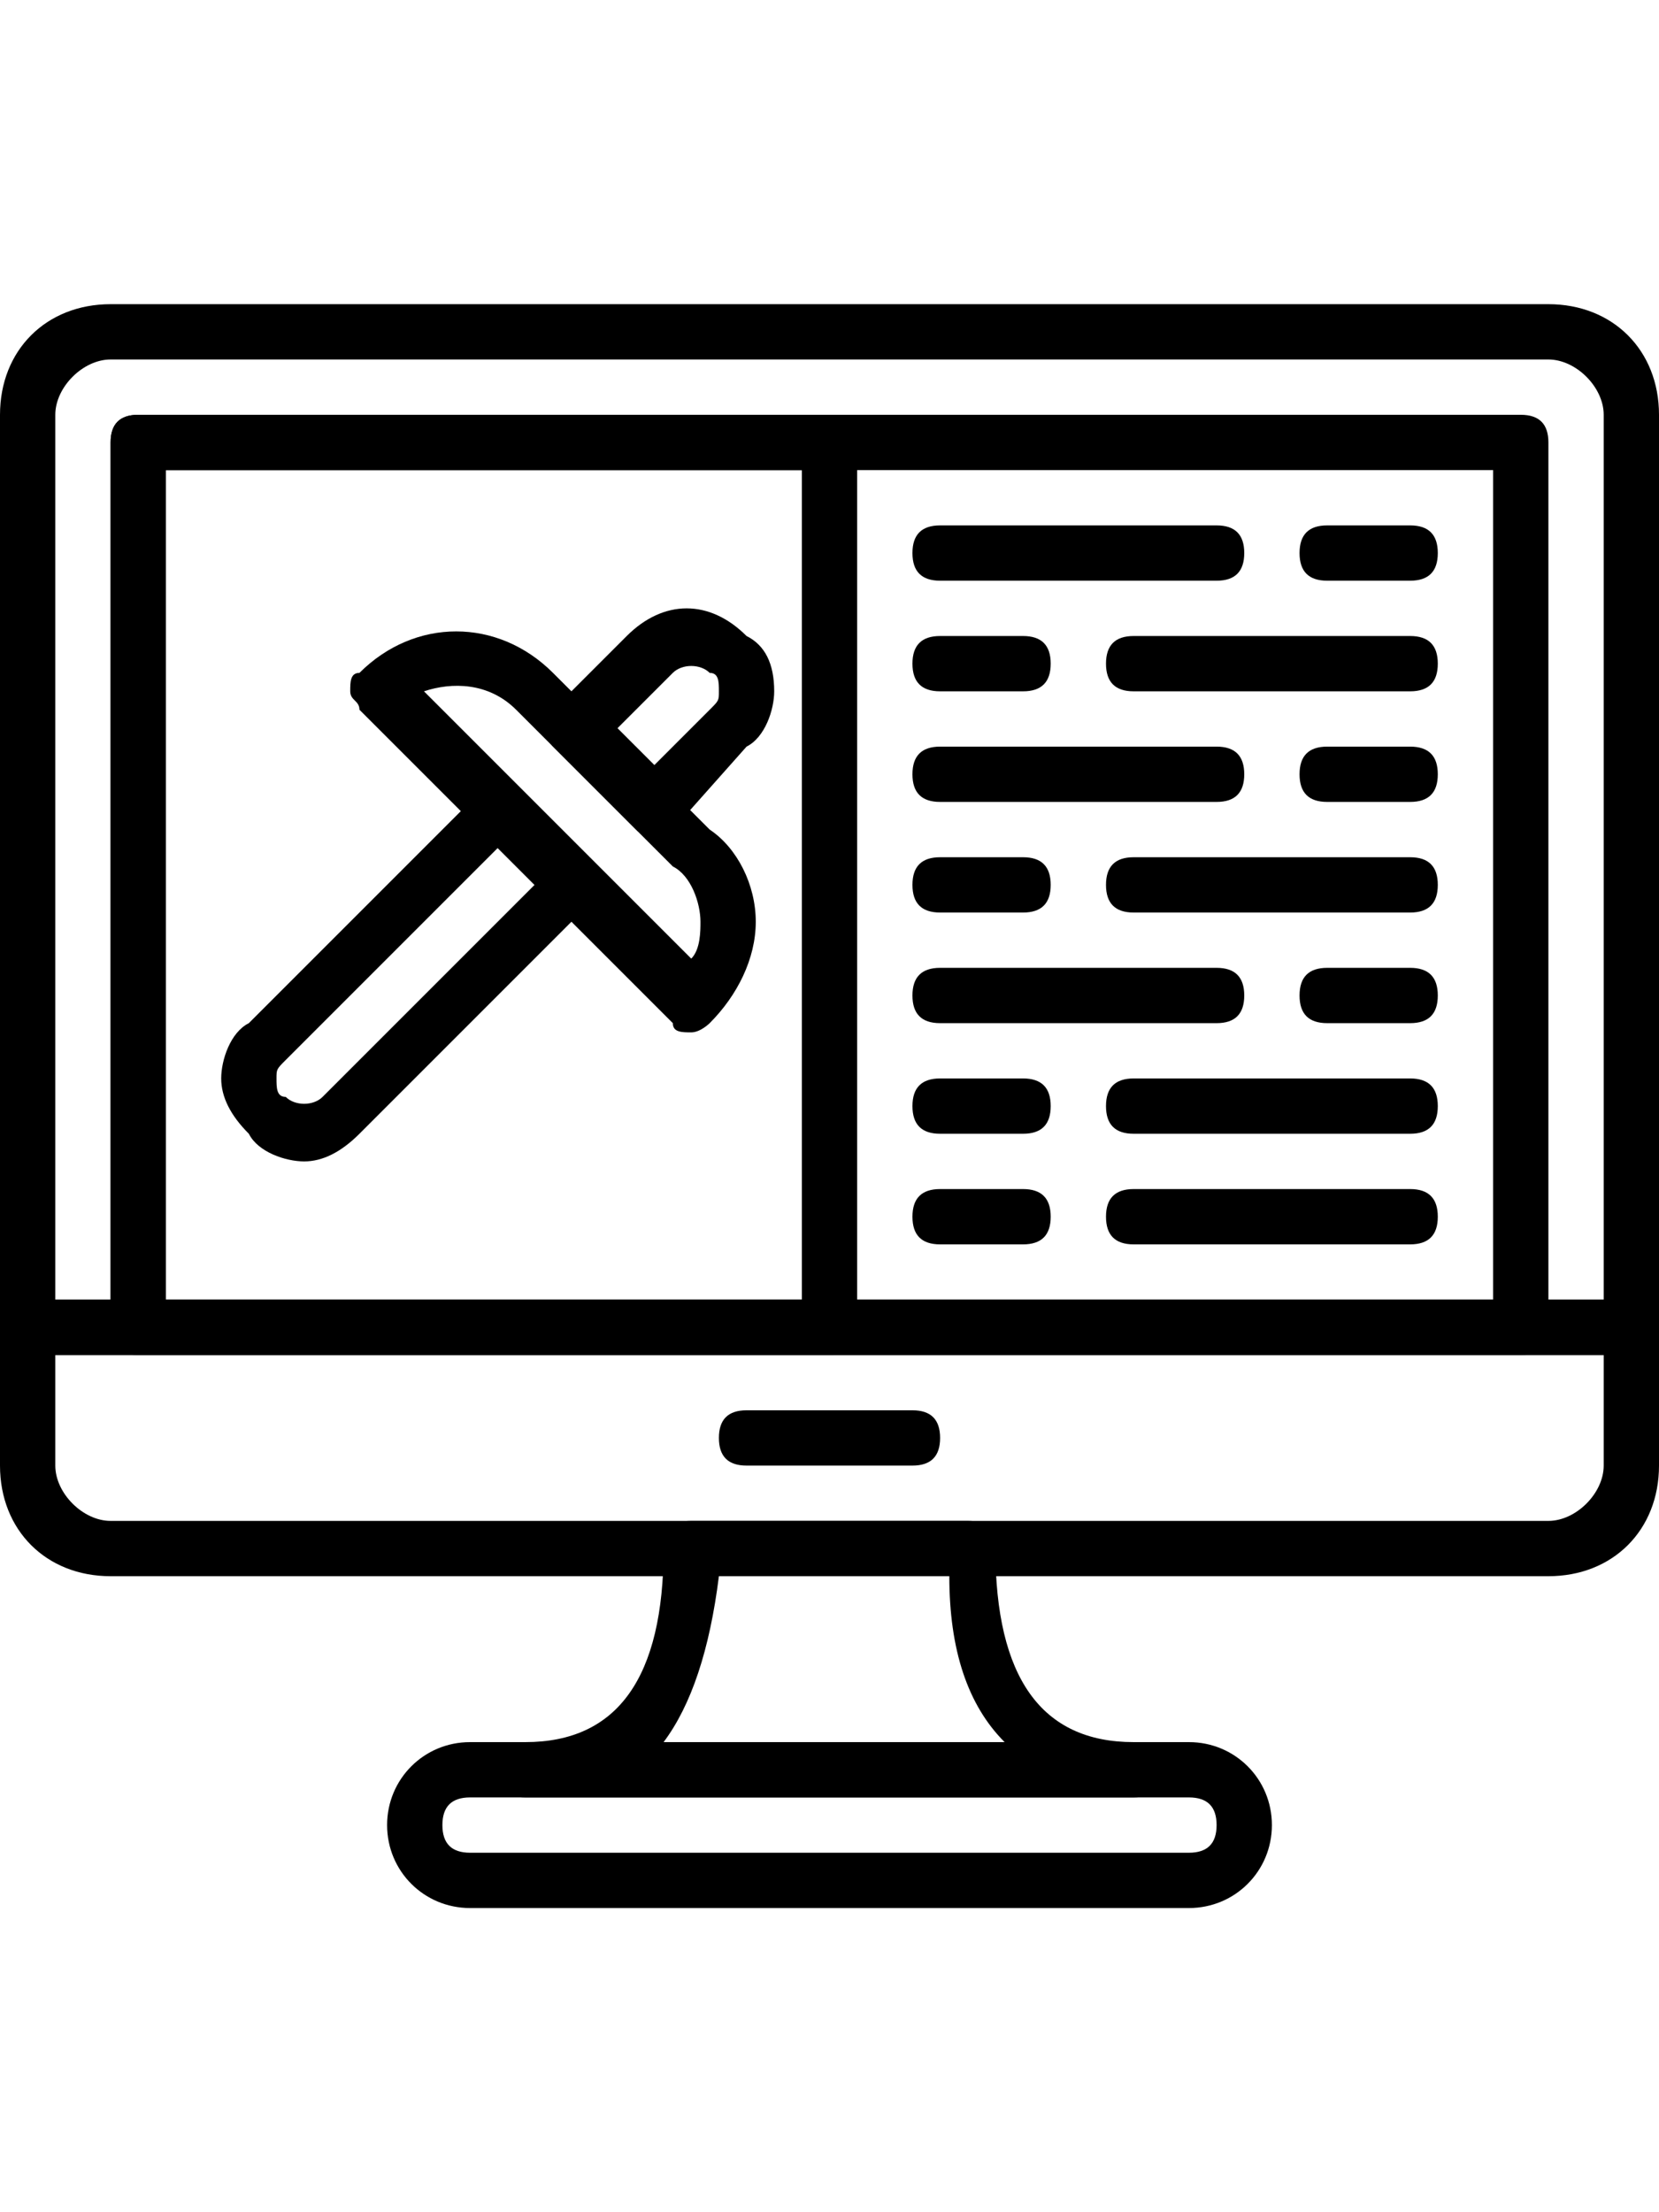<?xml version="1.0" encoding="utf-8"?>
<!-- Generator: Adobe Illustrator 24.0.2, SVG Export Plug-In . SVG Version: 6.00 Build 0)  -->
<svg version="1.1" id="Layer_1" xmlns="http://www.w3.org/2000/svg" xmlns:xlink="http://www.w3.org/1999/xlink" x="0px" y="0px"
	 viewBox="0 0 18 24" style="enable-background:new 0 0 18 24;" xml:space="preserve">
<style type="text/css">
	.st0{fill:#FC6A55;}
	.st1{stroke:#FFFFFF;stroke-width:0.25;stroke-miterlimit:10;}
	.st2{fill:#656D7A;}
	.st3{fill:#FFFFFF;}
	.st4{filter:url(#Adobe_OpacityMaskFilter);}
	.st5{fill-rule:evenodd;clip-rule:evenodd;fill:#FFFFFF;}
	.st6{mask:url(#mask-2_8_);fill-rule:evenodd;clip-rule:evenodd;}
	.st7{filter:url(#Adobe_OpacityMaskFilter_1_);}
	.st8{mask:url(#mask-2_7_);fill-rule:evenodd;clip-rule:evenodd;}
	.st9{filter:url(#Adobe_OpacityMaskFilter_2_);}
	.st10{mask:url(#mask-2_6_);fill-rule:evenodd;clip-rule:evenodd;}
	.st11{filter:url(#Adobe_OpacityMaskFilter_3_);}
	.st12{mask:url(#mask-2_5_);fill-rule:evenodd;clip-rule:evenodd;}
	.st13{filter:url(#Adobe_OpacityMaskFilter_4_);}
	.st14{mask:url(#mask-2_2_);fill:none;stroke:#000000;stroke-width:2;}
	.st15{fill:#434343;}
	.st16{fill:#434343;stroke:#F9F9F9;stroke-width:0.25;stroke-miterlimit:10;}
	.st17{fill:none;stroke:#FC6A55;stroke-width:0.5;stroke-miterlimit:10;}
	.st18{fill:none;stroke:#FC6A55;stroke-width:0.75;stroke-miterlimit:10;}
	.st19{fill:#FC6A55;stroke:#FC6A55;stroke-width:0.5;stroke-miterlimit:10;}
	.st20{opacity:0.153;fill:url(#Path_144_);enable-background:new    ;}
	.st21{opacity:0.1;fill:#590BB2;enable-background:new    ;}
	.st22{fill:#8E8CA8;}
	.st23{fill:#F5F4F9;}
	.st24{fill:#FFD5B8;}
	.st25{fill:#FC8473;}
	.st26{fill:#1C3475;}
	.st27{fill:#DDD9E4;}
	.st28{fill:#828FB3;}
	.st29{opacity:7.584635e-02;fill:url(#Path_145_);enable-background:new    ;}
	.st30{fill:#FFBE92;}
	.st31{fill:#FB8E7F;}
	.st32{fill:#FDB1A6;}
	.st33{fill:#FC806F;}
	.st34{fill:#FFE783;}
	.st35{fill:#104478;}
	.st36{fill:none;stroke:#FFFFFF;stroke-miterlimit:10;}
	.st37{fill:none;stroke:#FC6A55;stroke-miterlimit:10;}
	.st38{fill:none;stroke:#000000;stroke-width:0.15;stroke-miterlimit:10;}
</style>
<g>
	<path d="M3.3,12.6c-0.2,0-0.5-0.1-0.6-0.3c-0.2-0.2-0.3-0.4-0.3-0.6c0-0.2,0.1-0.5,0.3-0.6l2.5-2.5c0.1-0.1,0.3-0.1,0.4,0l0.8,0.8
		c0.1,0.1,0.1,0.1,0.1,0.2c0,0.1,0,0.2-0.1,0.2l-2.5,2.5C3.7,12.5,3.5,12.6,3.3,12.6L3.3,12.6z M3.1,11.9c0.1,0.1,0.3,0.1,0.4,0
		l2.3-2.3L5.4,9.2l-2.3,2.3C3,11.6,3,11.6,3,11.7C3,11.8,3,11.9,3.1,11.9L3.1,11.9z"/>
	<path d="M7.1,9.1C7,9.1,6.9,9,6.9,9L6,8.1C5.9,8,5.9,7.8,6,7.7l0.8-0.8c0.4-0.4,0.9-0.4,1.3,0C8.3,7,8.4,7.2,8.4,7.5
		c0,0.2-0.1,0.5-0.3,0.6L7.3,9C7.3,9,7.2,9.1,7.1,9.1L7.1,9.1z M6.7,7.9l0.4,0.4l0.6-0.6c0.1-0.1,0.1-0.1,0.1-0.2
		c0-0.1,0-0.2-0.1-0.2c-0.1-0.1-0.3-0.1-0.4,0L6.7,7.9z"/>
	<path d="M7.5,11.2c-0.1,0-0.2,0-0.2-0.1L3.9,7.7C3.9,7.6,3.8,7.6,3.8,7.5s0-0.2,0.1-0.2c0.6-0.6,1.5-0.6,2.1,0L7.7,9
		C8,9.2,8.2,9.6,8.2,10S8,10.8,7.7,11.1C7.7,11.1,7.6,11.2,7.5,11.2L7.5,11.2z M4.6,7.5l2.9,2.9c0.1-0.1,0.1-0.3,0.1-0.4
		c0-0.2-0.1-0.5-0.3-0.6L5.6,7.7C5.3,7.4,4.9,7.4,4.6,7.5z"/>
	<path d="M17.7,14.7H0.3c-0.2,0-0.3-0.1-0.3-0.3V4.5c0-0.7,0.5-1.2,1.2-1.2h15.6c0.7,0,1.2,0.5,1.2,1.2v9.9
		C18,14.6,17.9,14.7,17.7,14.7z M0.6,14.1h16.8V4.5c0-0.3-0.3-0.6-0.6-0.6H1.2c-0.3,0-0.6,0.3-0.6,0.6L0.6,14.1z"/>
	<path d="M16.8,17.1H1.2c-0.7,0-1.2-0.5-1.2-1.2v-1.5c0-0.2,0.1-0.3,0.3-0.3h17.4c0.2,0,0.3,0.1,0.3,0.3v1.5
		C18,16.6,17.5,17.1,16.8,17.1z M0.6,14.7v1.2c0,0.3,0.3,0.6,0.6,0.6h15.6c0.3,0,0.6-0.3,0.6-0.6v-1.2H0.6z"/>
	<path d="M9.9,15.9H8.1c-0.2,0-0.3-0.1-0.3-0.3c0-0.2,0.1-0.3,0.3-0.3h1.8c0.2,0,0.3,0.1,0.3,0.3C10.2,15.8,10.1,15.9,9.9,15.9z"/>
	<path d="M16.5,14.7h-15c-0.2,0-0.3-0.1-0.3-0.3V4.8c0-0.2,0.1-0.3,0.3-0.3h15c0.2,0,0.3,0.1,0.3,0.3v9.6
		C16.8,14.6,16.7,14.7,16.5,14.7z M1.8,14.1h14.4v-9H1.8V14.1z"/>
	<path d="M12.9,20.7H5.1c-0.5,0-0.9-0.4-0.9-0.9c0-0.5,0.4-0.9,0.9-0.9h7.8c0.5,0,0.9,0.4,0.9,0.9C13.8,20.3,13.4,20.7,12.9,20.7z
		 M5.1,19.5c-0.2,0-0.3,0.1-0.3,0.3c0,0.2,0.1,0.3,0.3,0.3h7.8c0.2,0,0.3-0.1,0.3-0.3c0-0.2-0.1-0.3-0.3-0.3H5.1z"/>
	<path d="M12.3,19.5H5.7c-0.2,0-0.3-0.1-0.3-0.3c0-0.2,0.1-0.3,0.3-0.3c1,0,1.5-0.7,1.5-2.1c0-0.2,0.1-0.3,0.3-0.3h3
		c0.2,0,0.3,0.1,0.3,0.3c0,1.4,0.5,2.1,1.5,2.1c0.2,0,0.3,0.1,0.3,0.3C12.6,19.4,12.5,19.5,12.3,19.5z M7.2,18.9h3.7
		c-0.4-0.4-0.6-1-0.6-1.8H7.8C7.7,17.9,7.5,18.5,7.2,18.9z"/>
	<path d="M9,14.7H1.5c-0.2,0-0.3-0.1-0.3-0.3V4.8c0-0.2,0.1-0.3,0.3-0.3H9c0.2,0,0.3,0.1,0.3,0.3v9.6C9.3,14.6,9.2,14.7,9,14.7z
		 M1.8,14.1h6.9v-9H1.8V14.1z"/>
	<path d="M13.2,6.3h-3C10,6.3,9.9,6.2,9.9,6s0.1-0.3,0.3-0.3h3c0.2,0,0.3,0.1,0.3,0.3S13.4,6.3,13.2,6.3z"/>
	<path d="M15.3,6.3h-0.9c-0.2,0-0.3-0.1-0.3-0.3s0.1-0.3,0.3-0.3h0.9c0.2,0,0.3,0.1,0.3,0.3S15.5,6.3,15.3,6.3z"/>
	<path d="M15.3,7.5h-3c-0.2,0-0.3-0.1-0.3-0.3c0-0.2,0.1-0.3,0.3-0.3h3c0.2,0,0.3,0.1,0.3,0.3C15.6,7.4,15.5,7.5,15.3,7.5z"/>
	<path d="M11.1,7.5h-0.9c-0.2,0-0.3-0.1-0.3-0.3c0-0.2,0.1-0.3,0.3-0.3h0.9c0.2,0,0.3,0.1,0.3,0.3C11.4,7.4,11.3,7.5,11.1,7.5z"/>
	<path d="M13.2,8.7h-3c-0.2,0-0.3-0.1-0.3-0.3c0-0.2,0.1-0.3,0.3-0.3h3c0.2,0,0.3,0.1,0.3,0.3C13.5,8.6,13.4,8.7,13.2,8.7z"/>
	<path d="M15.3,8.7h-0.9c-0.2,0-0.3-0.1-0.3-0.3c0-0.2,0.1-0.3,0.3-0.3h0.9c0.2,0,0.3,0.1,0.3,0.3C15.6,8.6,15.5,8.7,15.3,8.7z"/>
	<path d="M15.3,9.9h-3c-0.2,0-0.3-0.1-0.3-0.3c0-0.2,0.1-0.3,0.3-0.3h3c0.2,0,0.3,0.1,0.3,0.3C15.6,9.8,15.5,9.9,15.3,9.9z"/>
	<path d="M11.1,9.9h-0.9c-0.2,0-0.3-0.1-0.3-0.3c0-0.2,0.1-0.3,0.3-0.3h0.9c0.2,0,0.3,0.1,0.3,0.3C11.4,9.8,11.3,9.9,11.1,9.9z"/>
	<path d="M15.3,13.5h-3c-0.2,0-0.3-0.1-0.3-0.3s0.1-0.3,0.3-0.3h3c0.2,0,0.3,0.1,0.3,0.3S15.5,13.5,15.3,13.5z"/>
	<path d="M11.1,13.5h-0.9c-0.2,0-0.3-0.1-0.3-0.3s0.1-0.3,0.3-0.3h0.9c0.2,0,0.3,0.1,0.3,0.3S11.3,13.5,11.1,13.5z"/>
	<path d="M13.2,11.1h-3c-0.2,0-0.3-0.1-0.3-0.3c0-0.2,0.1-0.3,0.3-0.3h3c0.2,0,0.3,0.1,0.3,0.3C13.5,11,13.4,11.1,13.2,11.1z"/>
	<path d="M15.3,11.1h-0.9c-0.2,0-0.3-0.1-0.3-0.3c0-0.2,0.1-0.3,0.3-0.3h0.9c0.2,0,0.3,0.1,0.3,0.3C15.6,11,15.5,11.1,15.3,11.1z"/>
	<path d="M15.3,12.3h-3c-0.2,0-0.3-0.1-0.3-0.3s0.1-0.3,0.3-0.3h3c0.2,0,0.3,0.1,0.3,0.3S15.5,12.3,15.3,12.3z"/>
	<path d="M11.1,12.3h-0.9c-0.2,0-0.3-0.1-0.3-0.3s0.1-0.3,0.3-0.3h0.9c0.2,0,0.3,0.1,0.3,0.3S11.3,12.3,11.1,12.3z"/>
</g>
</svg>
